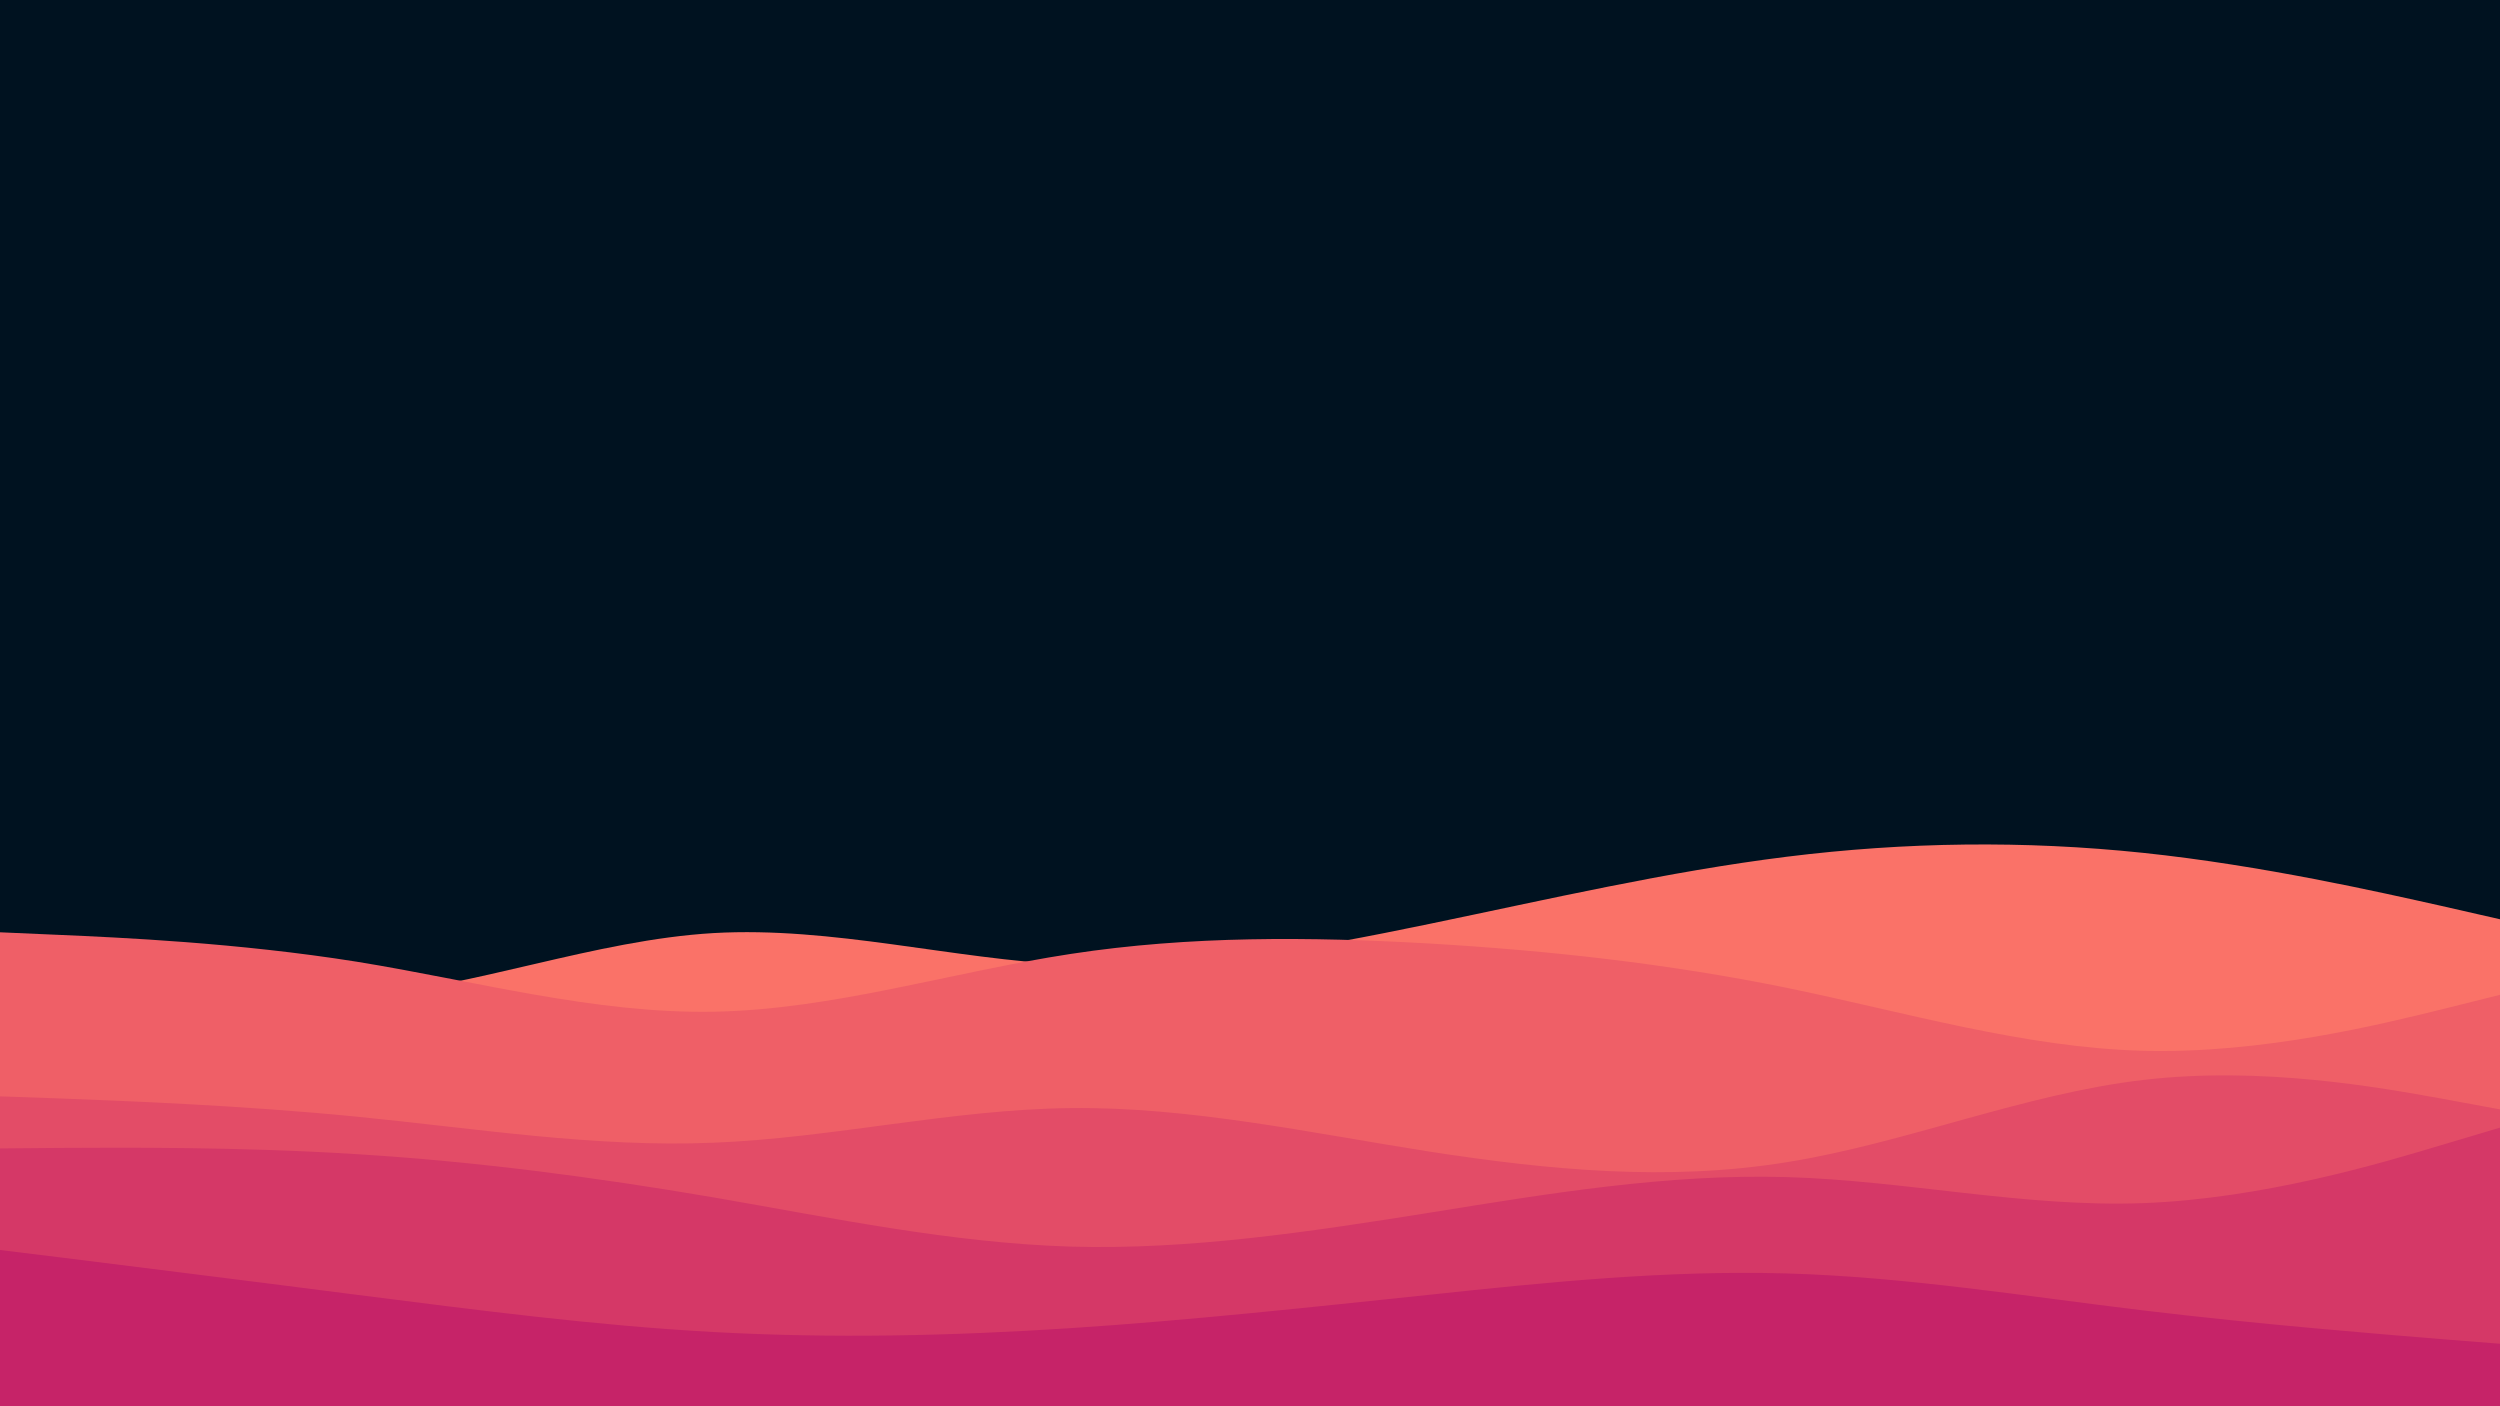 <svg id="visual" viewBox="0 0 960 540" width="960" height="540" xmlns="http://www.w3.org/2000/svg" xmlns:xlink="http://www.w3.org/1999/xlink" version="1.1"><rect x="0" y="0" width="960" height="540" fill="#001220"></rect><path d="M0 366L22.8 371.2C45.7 376.3 91.3 386.7 137 382.8C182.7 379 228.3 361 274 358.3C319.7 355.7 365.3 368.3 411.2 370.5C457 372.7 503 364.3 548.8 354.8C594.7 345.3 640.3 334.7 686 329C731.7 323.3 777.3 322.7 823 327.5C868.7 332.3 914.3 342.7 937.2 347.8L960 353L960 541L937.2 541C914.3 541 868.7 541 823 541C777.3 541 731.7 541 686 541C640.3 541 594.7 541 548.8 541C503 541 457 541 411.2 541C365.3 541 319.7 541 274 541C228.3 541 182.7 541 137 541C91.3 541 45.7 541 22.8 541L0 541Z" fill="#fa7268"></path><path d="M0 358L22.8 359C45.7 360 91.3 362 137 369.3C182.7 376.7 228.3 389.3 274 388.5C319.7 387.7 365.3 373.3 411.2 366.3C457 359.3 503 359.7 548.8 362.3C594.7 365 640.3 370 686 379.3C731.7 388.7 777.3 402.3 823 403.5C868.7 404.7 914.3 393.3 937.2 387.7L960 382L960 541L937.2 541C914.3 541 868.7 541 823 541C777.3 541 731.7 541 686 541C640.3 541 594.7 541 548.8 541C503 541 457 541 411.2 541C365.3 541 319.7 541 274 541C228.3 541 182.7 541 137 541C91.3 541 45.7 541 22.8 541L0 541Z" fill="#ef5f67"></path><path d="M0 421L22.8 421.8C45.7 422.7 91.3 424.3 137 428.8C182.7 433.3 228.3 440.7 274 438.8C319.7 437 365.3 426 411.2 425.5C457 425 503 435 548.8 442.2C594.7 449.3 640.3 453.7 686 446.3C731.7 439 777.3 420 823 414.7C868.7 409.3 914.3 417.7 937.2 421.8L960 426L960 541L937.2 541C914.3 541 868.7 541 823 541C777.3 541 731.7 541 686 541C640.3 541 594.7 541 548.8 541C503 541 457 541 411.2 541C365.3 541 319.7 541 274 541C228.3 541 182.7 541 137 541C91.3 541 45.7 541 22.8 541L0 541Z" fill="#e34c67"></path><path d="M0 441L22.8 440.8C45.7 440.7 91.3 440.3 137 443.2C182.7 446 228.3 452 274 459.8C319.7 467.7 365.3 477.3 411.2 478.7C457 480 503 473 548.8 465.7C594.7 458.3 640.3 450.7 686 452C731.7 453.3 777.3 463.7 823 462C868.7 460.3 914.3 446.7 937.2 439.8L960 433L960 541L937.2 541C914.3 541 868.7 541 823 541C777.3 541 731.7 541 686 541C640.3 541 594.7 541 548.8 541C503 541 457 541 411.2 541C365.3 541 319.7 541 274 541C228.3 541 182.7 541 137 541C91.3 541 45.7 541 22.8 541L0 541Z" fill="#d53867"></path><path d="M0 480L22.8 482.8C45.7 485.7 91.3 491.3 137 497.2C182.7 503 228.3 509 274 511.5C319.7 514 365.3 513 411.2 510C457 507 503 502 548.8 497.2C594.7 492.3 640.3 487.7 686 489C731.7 490.3 777.3 497.7 823 503.2C868.7 508.7 914.3 512.3 937.2 514.2L960 516L960 541L937.2 541C914.3 541 868.7 541 823 541C777.3 541 731.7 541 686 541C640.3 541 594.7 541 548.8 541C503 541 457 541 411.2 541C365.3 541 319.7 541 274 541C228.3 541 182.7 541 137 541C91.3 541 45.7 541 22.8 541L0 541Z" fill="#c62368"></path></svg>